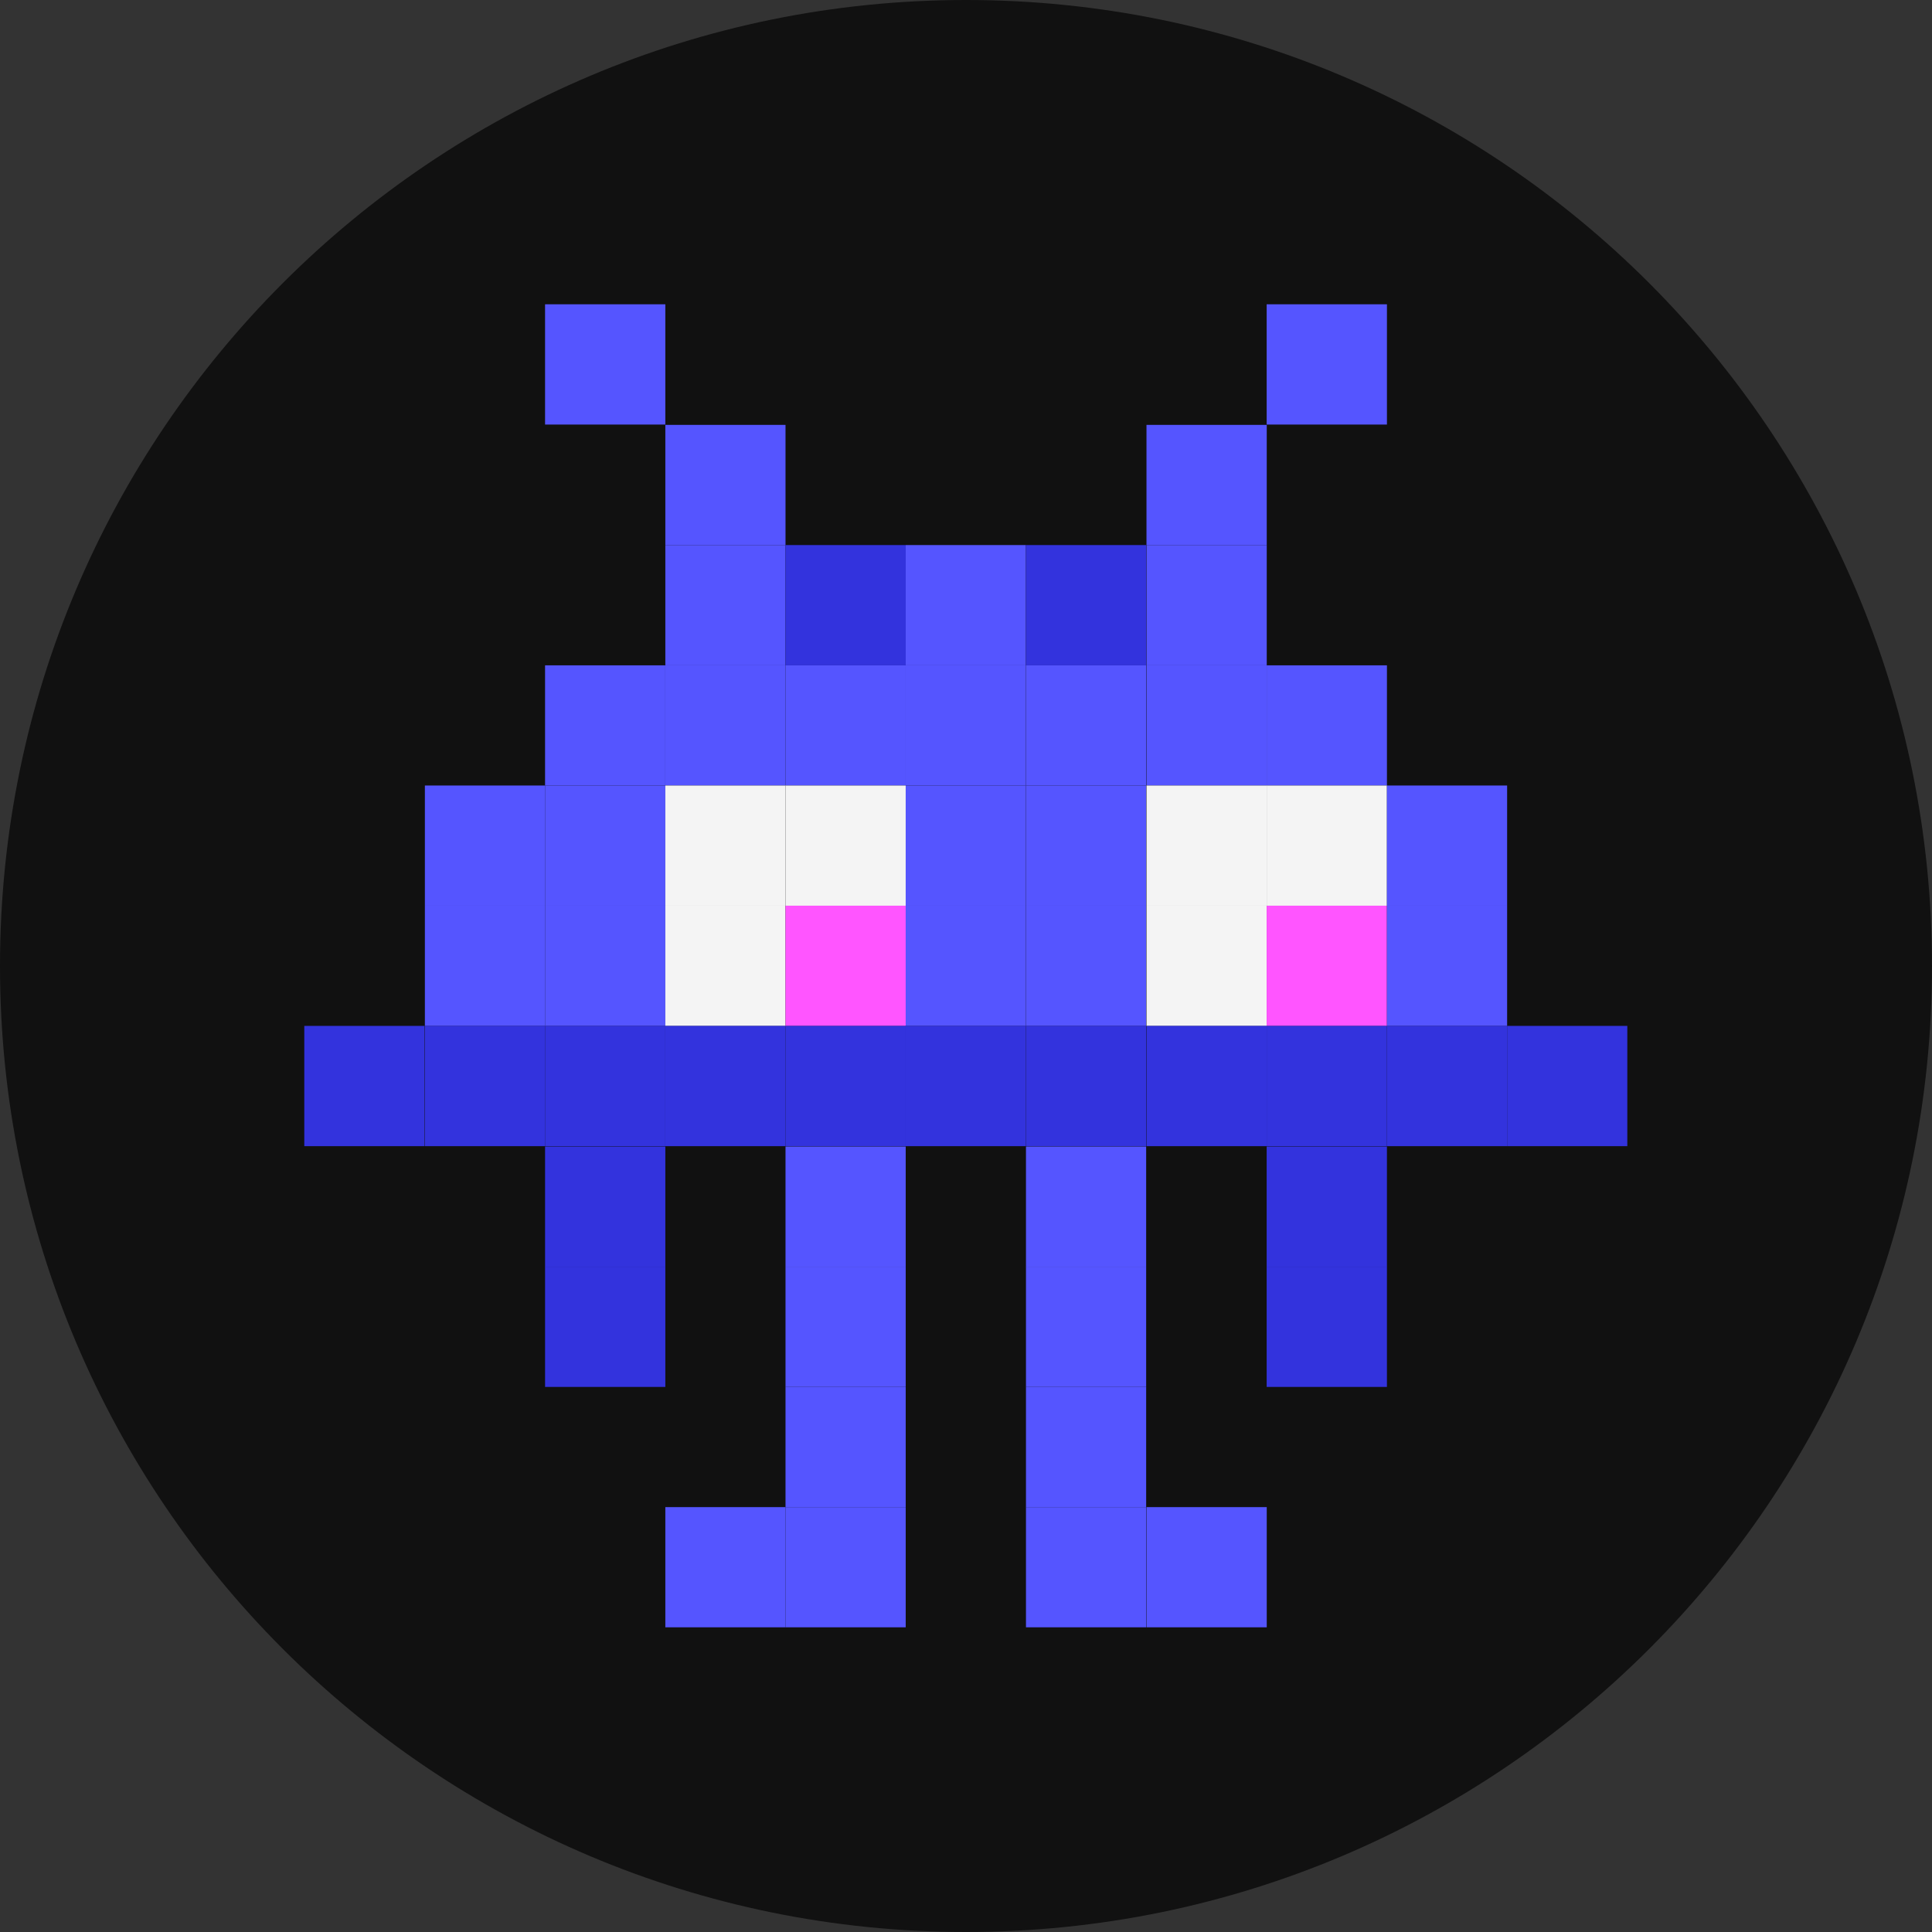 <svg width="24" height="24" viewBox="0 0 24 24" fill="none" xmlns="http://www.w3.org/2000/svg">
<rect x="0" y="0" width="24" height="24" fill="#333333" stroke="none"/>
<g clip-path="url(#clip0_242_94)">
<path d="M12 24C18.627 24 24 18.627 24 12C24 5.373 18.627 0 12 0C5.373 0 0 5.373 0 12C0 18.627 5.373 24 12 24Z" fill="#111111"/>
<path d="M8.265 3.78H6.771V5.274H8.265V3.78Z" fill="#5555FF"/>
<path d="M17.229 3.78H15.735V5.274H17.229V3.78Z" fill="#5555FF"/>
<path d="M9.758 5.278H8.265V6.771H9.758V5.278Z" fill="#5555FF"/>
<path d="M15.736 5.278H14.242V6.771H15.736V5.278Z" fill="#5555FF"/>
<path d="M9.758 6.771H8.265V8.265H9.758V6.771Z" fill="#5555FF"/>
<path d="M11.251 6.771H9.758V8.265H11.251V6.771Z" fill="#3333DD"/>
<path d="M12.744 6.771H11.251V8.265H12.744V6.771Z" fill="#5555FF"/>
<path d="M14.238 6.771H12.745V8.265H14.238V6.771Z" fill="#3333DD"/>
<path d="M15.736 6.771H14.242V8.265H15.736V6.771Z" fill="#5555FF"/>
<path d="M8.265 8.265H6.771V9.758H8.265V8.265Z" fill="#5555FF"/>
<path d="M9.758 8.265H8.265V9.758H9.758V8.265Z" fill="#5555FF"/>
<path d="M11.251 8.265H9.758V9.758H11.251V8.265Z" fill="#5555FF"/>
<path d="M12.744 8.265H11.251V9.758H12.744V8.265Z" fill="#5555FF"/>
<path d="M14.238 8.265H12.745V9.758H14.238V8.265Z" fill="#5555FF"/>
<path d="M15.736 8.265H14.242V9.758H15.736V8.265Z" fill="#5555FF"/>
<path d="M17.229 8.265H15.735V9.758H17.229V8.265Z" fill="#5555FF"/>
<path d="M6.771 9.758H5.278V11.251H6.771V9.758Z" fill="#5555FF"/>
<path d="M8.265 9.758H6.771V11.251H8.265V9.758Z" fill="#5555FF"/>
<path d="M9.758 9.758H8.265V11.251H9.758V9.758Z" fill="#F4F4F4"/>
<path d="M11.251 9.758H9.758V11.251H11.251V9.758Z" fill="#F4F4F4"/>
<path d="M12.744 9.758H11.251V11.251H12.744V9.758Z" fill="#5555FF"/>
<path d="M14.238 9.758H12.745V11.251H14.238V9.758Z" fill="#5555FF"/>
<path d="M15.736 9.758H14.242V11.251H15.736V9.758Z" fill="#F4F4F4"/>
<path d="M17.229 9.758H15.735V11.251H17.229V9.758Z" fill="#F4F4F4"/>
<path d="M18.722 9.758H17.229V11.251H18.722V9.758Z" fill="#5555FF"/>
<path d="M6.771 11.251H5.278V12.745H6.771V11.251Z" fill="#5555FF"/>
<path d="M8.265 11.251H6.771V12.745H8.265V11.251Z" fill="#5555FF"/>
<path d="M9.758 11.251H8.265V12.745H9.758V11.251Z" fill="#F4F4F4"/>
<path d="M11.251 11.251H9.758V12.745H11.251V11.251Z" fill="#FF55FF"/>
<path d="M12.744 11.251H11.251V12.745H12.744V11.251Z" fill="#5555FF"/>
<path d="M14.238 11.251H12.745V12.745H14.238V11.251Z" fill="#5555FF"/>
<path d="M15.736 11.251H14.242V12.745H15.736V11.251Z" fill="#F4F4F4"/>
<path d="M17.229 11.251H15.735V12.745H17.229V11.251Z" fill="#FF55FF"/>
<path d="M18.722 11.251H17.229V12.745H18.722V11.251Z" fill="#5555FF"/>
<path d="M5.274 12.744H3.78V14.238H5.274V12.744Z" fill="#3333DD"/>
<path d="M6.771 12.744H5.278V14.238H6.771V12.744Z" fill="#3333DD"/>
<path d="M8.265 12.744H6.771V14.238H8.265V12.744Z" fill="#3333DD"/>
<path d="M9.758 12.744H8.265V14.238H9.758V12.744Z" fill="#3333DD"/>
<path d="M11.251 12.744H9.758V14.238H11.251V12.744Z" fill="#3333DD"/>
<path d="M12.744 12.744H11.251V14.238H12.744V12.744Z" fill="#3333DD"/>
<path d="M14.238 12.744H12.745V14.238H14.238V12.744Z" fill="#3333DD"/>
<path d="M15.736 12.744H14.242V14.238H15.736V12.744Z" fill="#3333DD"/>
<path d="M17.229 12.744H15.735V14.238H17.229V12.744Z" fill="#3333DD"/>
<path d="M18.722 12.744H17.229V14.238H18.722V12.744Z" fill="#3333DD"/>
<path d="M20.215 12.744H18.722V14.238H20.215V12.744Z" fill="#3333DD"/>
<path d="M8.265 14.242H6.771V15.736H8.265V14.242Z" fill="#3333DD"/>
<path d="M11.251 14.242H9.758V15.736H11.251V14.242Z" fill="#5555FF"/>
<path d="M14.238 14.242H12.745V15.736H14.238V14.242Z" fill="#5555FF"/>
<path d="M17.229 14.242H15.735V15.736H17.229V14.242Z" fill="#3333DD"/>
<path d="M8.265 15.735H6.771V17.229H8.265V15.735Z" fill="#3333DD"/>
<path d="M11.251 15.735H9.758V17.229H11.251V15.735Z" fill="#5555FF"/>
<path d="M14.238 15.735H12.745V17.229H14.238V15.735Z" fill="#5555FF"/>
<path d="M17.229 15.735H15.735V17.229H17.229V15.735Z" fill="#3333DD"/>
<path d="M11.251 17.229H9.758V18.722H11.251V17.229Z" fill="#5555FF"/>
<path d="M14.238 17.229H12.745V18.722H14.238V17.229Z" fill="#5555FF"/>
<path d="M9.758 18.722H8.265V20.215H9.758V18.722Z" fill="#5555FF"/>
<path d="M11.251 18.722H9.758V20.215H11.251V18.722Z" fill="#5555FF"/>
<path d="M14.238 18.722H12.745V20.215H14.238V18.722Z" fill="#5555FF"/>
<path d="M15.736 18.722H14.242V20.215H15.736V18.722Z" fill="#5555FF"/>
</g>
<defs>
<clipPath id="clip0_242_94">
<rect width="24" height="24" fill="white"/>
</clipPath>
</defs>
</svg>
